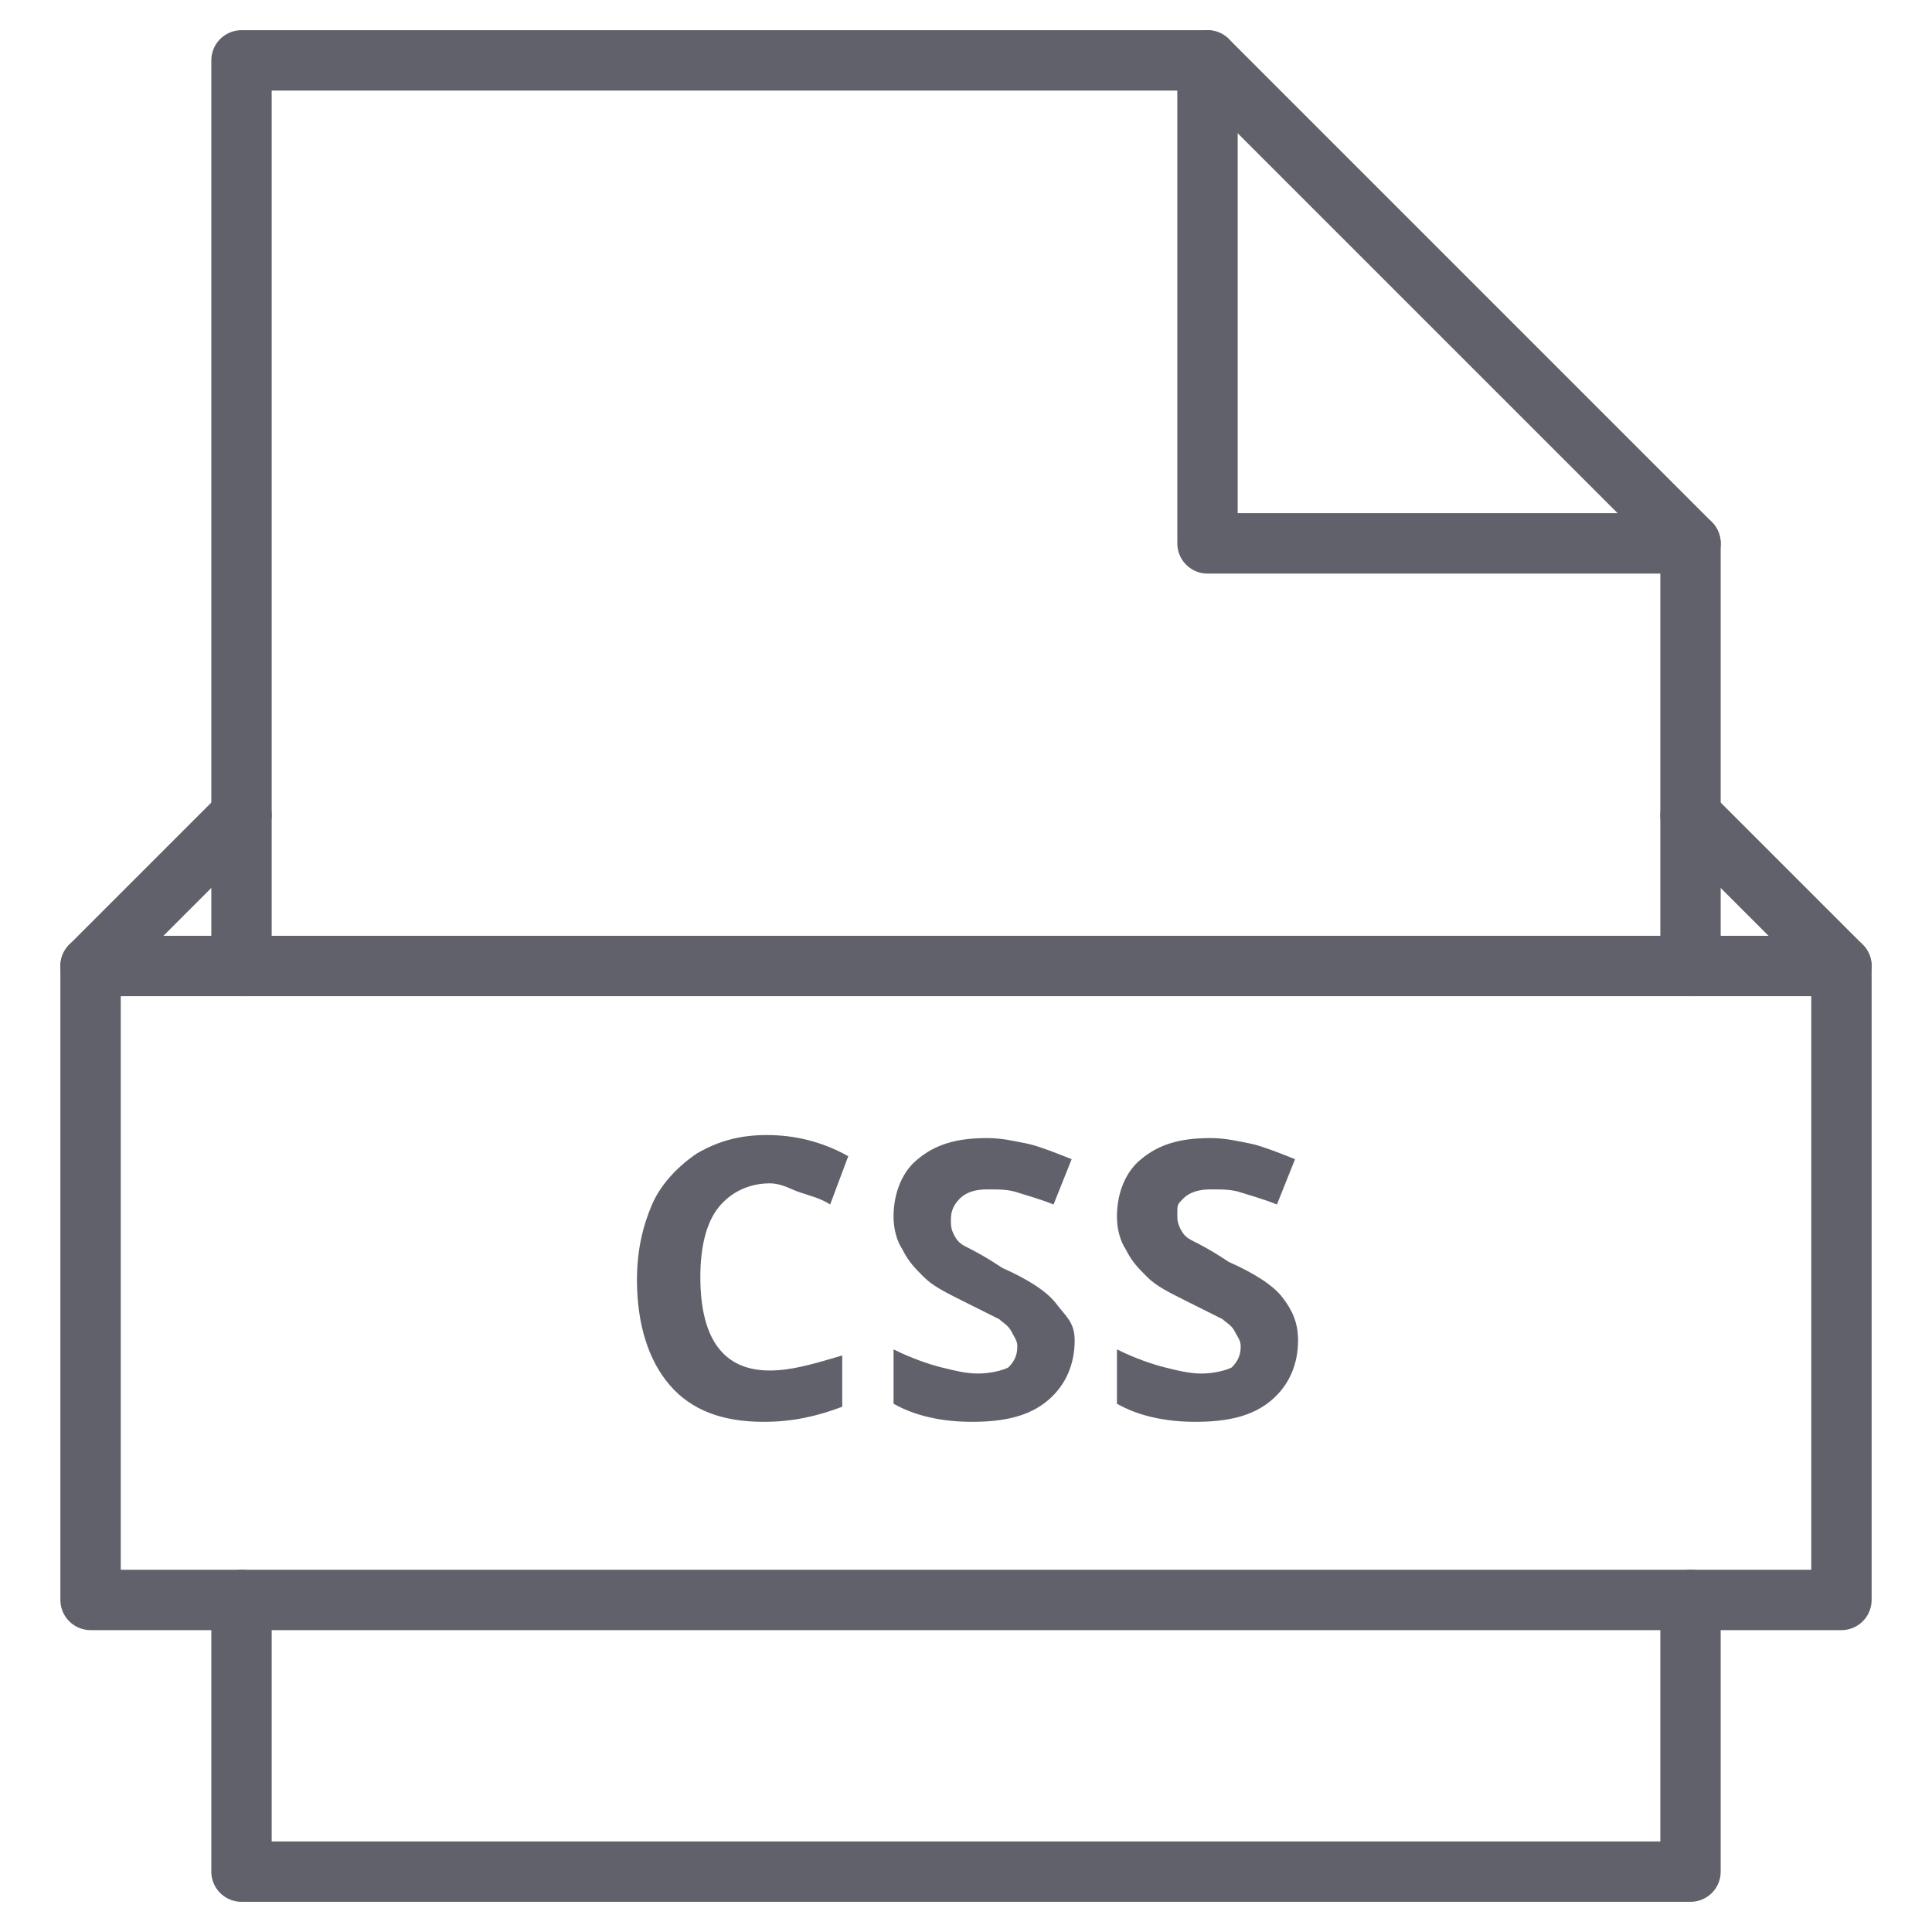 <svg xmlns="http://www.w3.org/2000/svg" height="64" width="64" viewBox="0 0 64 64"><title>file css 2</title><g stroke-linecap="round" fill="#61616b" stroke-linejoin="round" class="nc-icon-wrapper"><path data-color="color-2" data-stroke="none" fill="#61616b" d="M25.5,39.2c-0.7,0-1.3,0.3-1.7,0.8s-0.6,1.3-0.6,2.3c0,2.1,0.8,3.1,2.3,3.1 c0.7,0,1.4-0.2,2.4-0.5v1.7c-0.8,0.3-1.6,0.5-2.6,0.5c-1.4,0-2.4-0.4-3.1-1.2c-0.7-0.8-1.1-2-1.1-3.5c0-1,0.2-1.8,0.5-2.5 s0.9-1.3,1.5-1.7c0.7-0.4,1.4-0.6,2.3-0.6c0.9,0,1.8,0.2,2.7,0.7l-0.6,1.6c-0.3-0.2-0.7-0.3-1-0.4S25.9,39.2,25.5,39.2z" stroke-linejoin="miter" stroke="none"></path> <path data-color="color-2" data-stroke="none" fill="#61616b" d="M35.6,44.4c0,0.8-0.3,1.5-0.9,2c-0.6,0.5-1.4,0.7-2.5,0.7c-1,0-1.9-0.2-2.6-0.6 v-1.8c0.6,0.3,1.2,0.5,1.6,0.6c0.4,0.1,0.8,0.2,1.2,0.2c0.4,0,0.8-0.1,1-0.2c0.2-0.2,0.3-0.4,0.3-0.7c0-0.2-0.1-0.3-0.2-0.5 s-0.3-0.3-0.4-0.4c-0.2-0.1-0.6-0.3-1.2-0.6c-0.6-0.3-1-0.5-1.3-0.8s-0.5-0.5-0.7-0.9c-0.2-0.3-0.3-0.7-0.3-1.1 c0-0.8,0.3-1.5,0.8-1.9c0.6-0.5,1.3-0.7,2.3-0.7c0.5,0,0.9,0.1,1.4,0.2c0.4,0.1,0.9,0.3,1.4,0.5l-0.6,1.5c-0.5-0.2-0.9-0.3-1.2-0.4 c-0.3-0.1-0.6-0.1-1-0.1c-0.4,0-0.7,0.1-0.9,0.3s-0.3,0.4-0.3,0.7c0,0.2,0,0.3,0.1,0.5s0.2,0.3,0.4,0.4c0.2,0.1,0.6,0.3,1.2,0.7 c0.9,0.4,1.5,0.8,1.8,1.2S35.6,43.8,35.6,44.4z" stroke-linejoin="miter" stroke="none"></path> <path data-color="color-2" data-stroke="none" fill="#61616b" d="M43,44.4c0,0.8-0.3,1.5-0.9,2c-0.6,0.5-1.4,0.7-2.5,0.7c-1,0-1.9-0.2-2.6-0.6 v-1.8c0.6,0.3,1.2,0.5,1.6,0.6c0.4,0.1,0.8,0.2,1.2,0.2c0.4,0,0.8-0.1,1-0.2c0.2-0.2,0.3-0.4,0.3-0.7c0-0.2-0.1-0.3-0.2-0.5 s-0.3-0.3-0.4-0.4c-0.2-0.1-0.6-0.3-1.2-0.6c-0.6-0.3-1-0.5-1.3-0.8s-0.5-0.5-0.7-0.9c-0.2-0.3-0.3-0.7-0.3-1.1 c0-0.8,0.3-1.5,0.8-1.9c0.6-0.5,1.3-0.7,2.3-0.7c0.5,0,0.9,0.1,1.4,0.2c0.4,0.1,0.9,0.3,1.4,0.5l-0.6,1.5c-0.5-0.2-0.9-0.3-1.2-0.4 c-0.3-0.1-0.6-0.1-1-0.1c-0.4,0-0.7,0.1-0.9,0.3S39,39.9,39,40.2c0,0.2,0,0.3,0.1,0.5s0.2,0.3,0.4,0.4c0.2,0.1,0.6,0.3,1.2,0.7 c0.9,0.4,1.5,0.8,1.8,1.2S43,43.8,43,44.4z" stroke-linejoin="miter" stroke="none"></path> <polyline data-cap="butt" fill="none" stroke="#61616b" stroke-width="2" points="40,2 40,18 56,18 "></polyline> <polyline fill="none" stroke="#61616b" stroke-width="2" points="56,32 56,18 40,2 8,2 8,32 "></polyline> <polyline fill="none" stroke="#61616b" stroke-width="2" points="8,53 8,62 56,62 56,53 "></polyline> <line data-cap="butt" fill="none" stroke="#61616b" stroke-width="2" x1="61" y1="32" x2="3" y2="32"></line> <polyline data-cap="butt" fill="none" stroke="#61616b" stroke-width="2" points="8,27 3,32 3,53 61,53 61,32 56,27 "></polyline></g></svg>